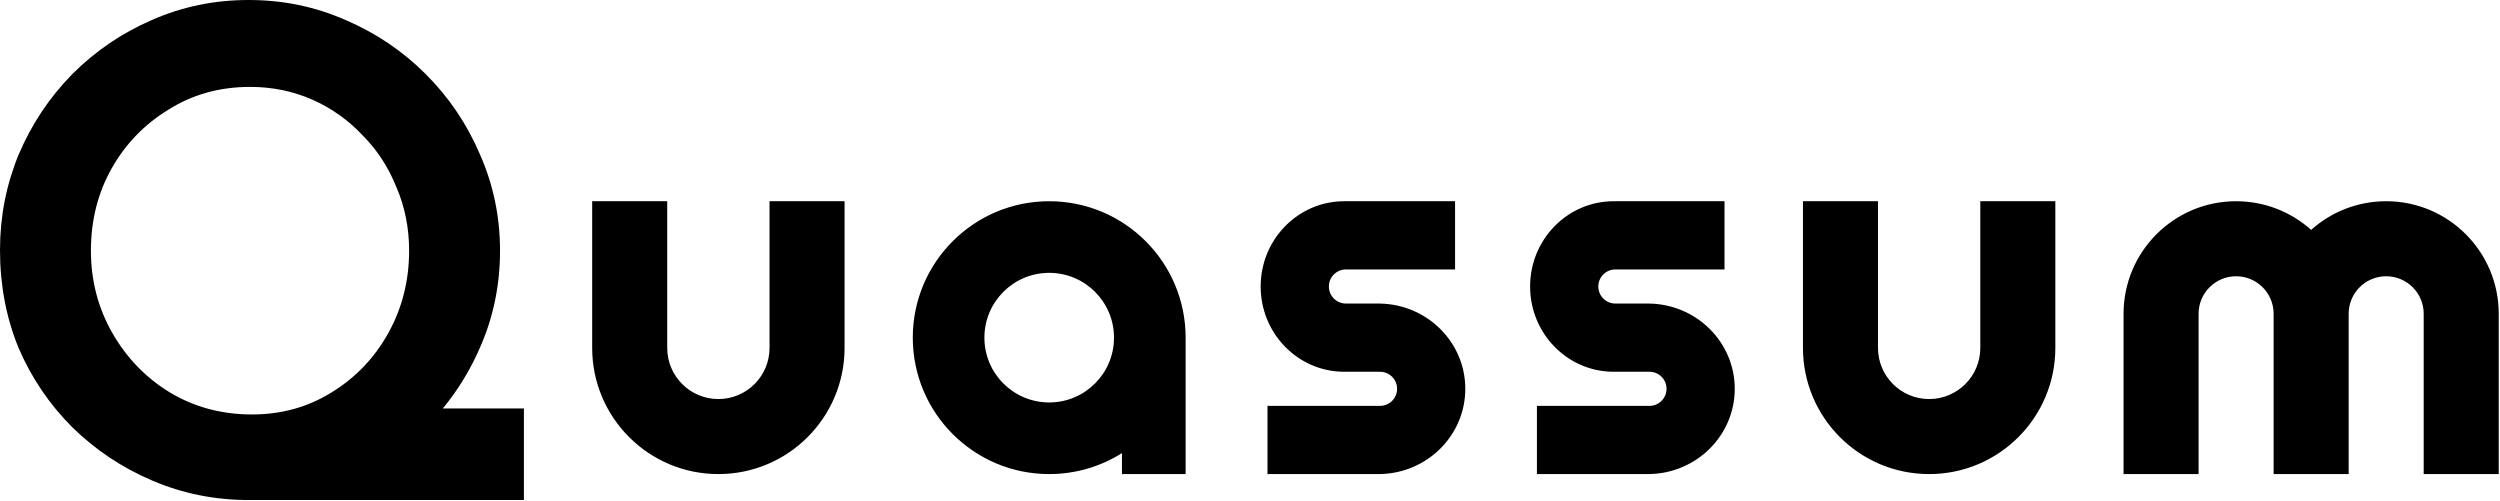 <svg width="733" height="147" viewBox="0 0 733 147" fill="none" xmlns="http://www.w3.org/2000/svg">
<path fill-rule="evenodd" clip-rule="evenodd" d="M44.688 140.924C53.573 144.713 62.981 146.608 72.912 146.608H153.612V119.756H129.838C134.292 114.348 137.922 108.403 140.728 101.92C144.648 93.035 146.608 83.561 146.608 73.5C146.608 63.569 144.648 54.161 140.728 45.276C136.939 36.391 131.647 28.551 124.852 21.756C118.057 14.961 110.217 9.669 101.332 5.88C92.447 1.96 82.973 0 72.912 0C62.851 0 53.377 1.96 44.492 5.88C35.737 9.669 27.963 14.961 21.168 21.756C14.504 28.551 9.277 36.391 5.488 45.276C1.829 54.161 0 63.504 0 73.304C0 83.627 1.829 93.231 5.488 102.116C9.277 110.871 14.504 118.58 21.168 125.244C27.963 131.908 35.803 137.135 44.688 140.924ZM26.656 73.5C26.656 82.255 28.747 90.291 32.928 97.608C37.109 104.925 42.728 110.74 49.784 115.052C56.971 119.364 65.007 121.52 73.892 121.52C82.516 121.52 90.291 119.364 97.216 115.052C104.272 110.74 109.825 104.925 113.876 97.608C117.927 90.291 119.952 82.255 119.952 73.5C119.952 66.836 118.711 60.629 116.228 54.88C113.876 49 110.544 43.904 106.232 39.592C102.051 35.149 97.151 31.687 91.532 29.204C85.913 26.721 79.837 25.48 73.304 25.48C64.419 25.48 56.448 27.701 49.392 32.144C42.336 36.456 36.783 42.205 32.732 49.392C28.681 56.579 26.656 64.615 26.656 73.5ZM732.627 139H710.627V92C710.627 85.925 705.703 81 699.627 81C693.559 81 688.639 85.913 688.627 91.979V92V139H666.627V92V91.98C666.617 85.914 661.696 81 655.627 81C649.552 81 644.627 85.925 644.627 92V139H622.627V92C622.627 73.775 637.402 59 655.627 59C664.079 59 671.789 62.177 677.627 67.403C683.466 62.177 691.176 59 699.627 59C717.853 59 732.627 73.775 732.627 92V139ZM528.627 59H550.627V102C550.627 110.284 557.343 117 565.627 117C573.912 117 580.627 110.284 580.627 102V59H602.627V102C602.627 122.435 586.062 139 565.627 139C545.193 139 528.627 122.435 528.627 102V59ZM473.127 109C473.294 109 473.461 108.998 473.627 108.995V109L483.627 109C486.389 109 488.627 111.239 488.627 114C488.627 116.761 486.389 119 483.627 119H450.627V139H483.627V138.995C497.48 138.734 508.627 127.643 508.627 114C508.627 100.357 497.48 89.266 483.627 89.005V89H473.627C470.866 89 468.627 86.761 468.627 84C468.627 81.239 470.866 79 473.627 79H505.627V59H473.627V59.005C473.461 59.002 473.294 59 473.127 59C459.596 59 448.627 70.193 448.627 84C448.627 97.807 459.596 109 473.127 109ZM394.627 108.995C394.461 108.998 394.294 109 394.127 109C380.596 109 369.627 97.807 369.627 84C369.627 70.193 380.596 59 394.127 59C394.215 59 394.303 59.001 394.391 59.001C394.441 59.002 394.492 59.003 394.542 59.004L394.627 59.005V59H426.627V79H394.627C391.866 79 389.627 81.239 389.627 84C389.627 86.761 391.866 89 394.627 89H404.627V89.005C418.48 89.266 429.627 100.357 429.627 114C429.627 127.643 418.48 138.734 404.627 138.995V139H371.627V119H404.627C407.389 119 409.627 116.761 409.627 114C409.627 111.239 407.389 109 404.627 109L394.627 109V108.995ZM328.961 132.842C322.786 136.743 315.471 139 307.627 139C285.536 139 267.627 121.091 267.627 99C267.627 76.909 285.536 59 307.627 59C329.719 59 347.627 76.909 347.627 99V139H328.961V132.842ZM326.627 99C326.627 109.493 318.121 118 307.627 118C297.134 118 288.627 109.493 288.627 99C288.627 88.507 297.134 80 307.627 80C318.121 80 326.627 88.507 326.627 99ZM173.627 59H195.627V102C195.627 110.284 202.343 117 210.627 117C218.912 117 225.627 110.284 225.627 102V59H247.627V102C247.627 122.435 231.062 139 210.627 139C190.193 139 173.627 122.435 173.627 102V59Z" fill="currentColor"/>
</svg>

